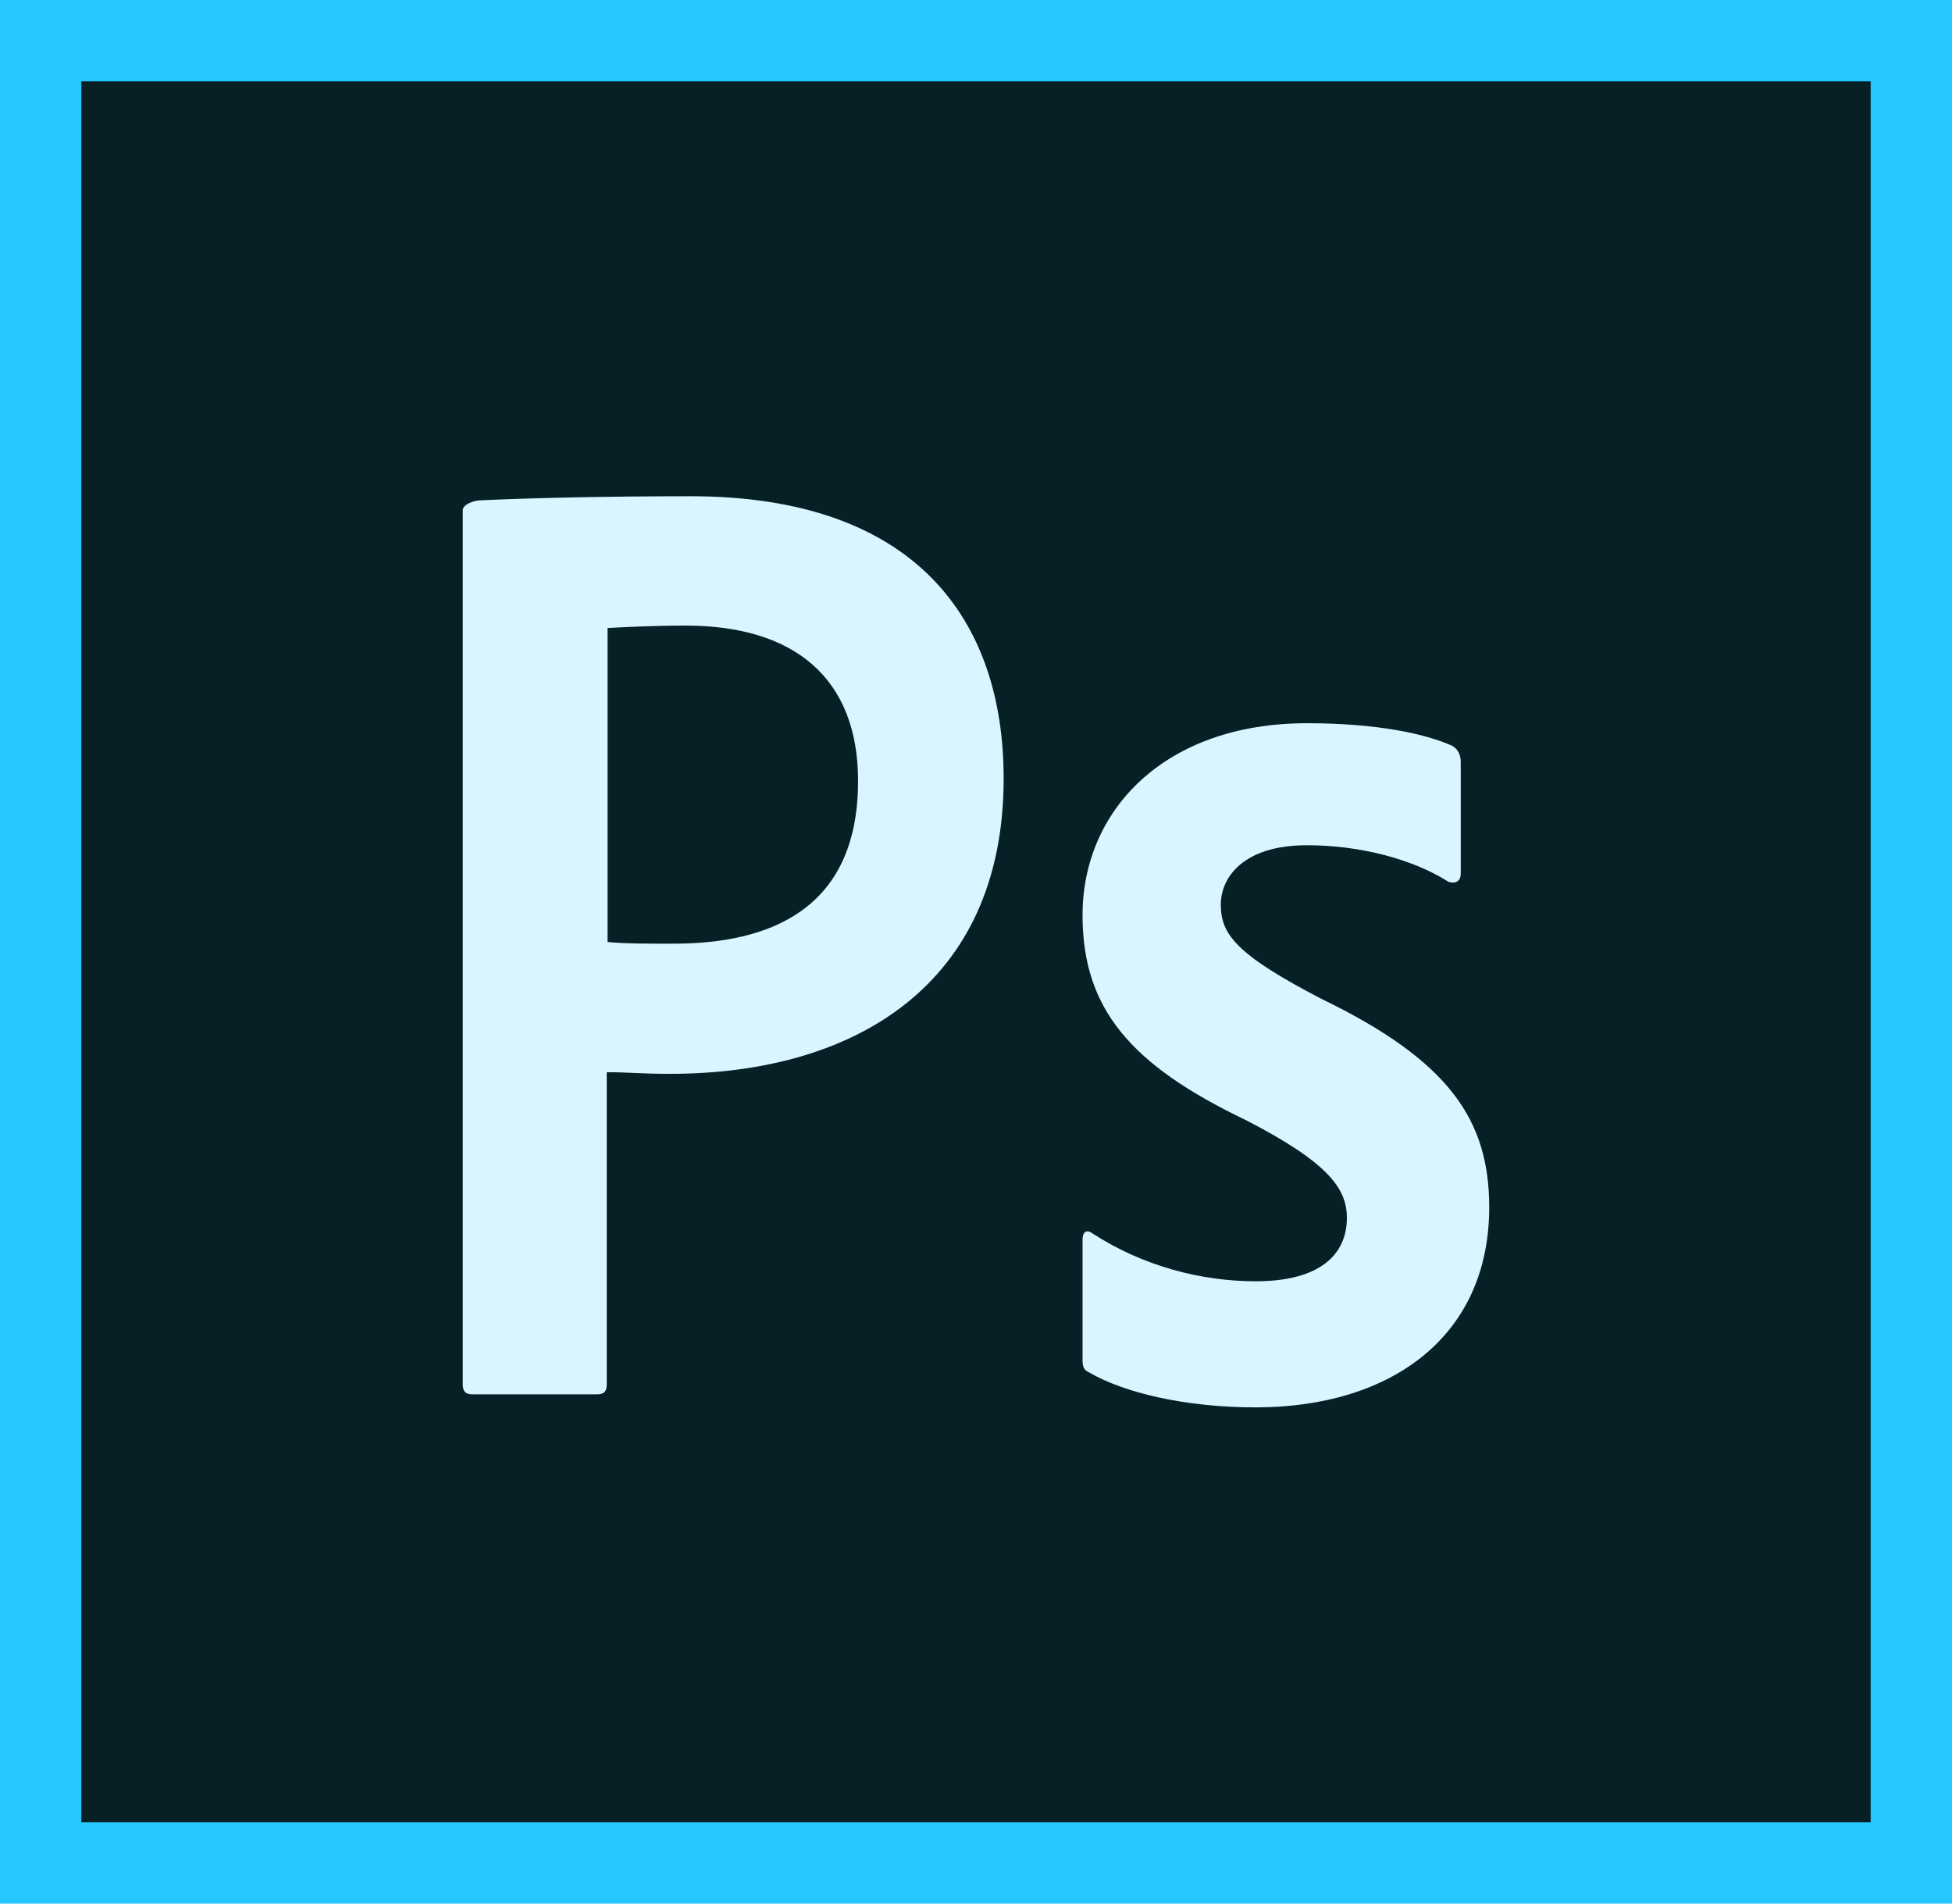 <?xml version="1.0" encoding="utf-8"?>
<!-- Generator: Adobe Illustrator 24.0.2, SVG Export Plug-In . SVG Version: 6.00 Build 0)  -->
<svg version="1.1" id="Capa_1" xmlns="http://www.w3.org/2000/svg" xmlns:xlink="http://www.w3.org/1999/xlink" x="0px" y="0px"
	 viewBox="0 0 240 234" style="enable-background:new 0 0 240 234;" xml:space="preserve">
<style type="text/css">
	.st0{fill:#26C9FF;}
	.st1{fill:#062026;}
	.st2{fill:#D9F5FF;}
</style>
<path class="st0" d="M240,234H0V0h240V234z"/>
<path class="st1" d="M10,10h220v214H10V10z"/>
<path class="st2" d="M56.9,62.7c0-0.7,1.4-1.2,2.2-1.2C65.5,61.2,75,61,84.9,61c27.7,0,38.5,15.2,38.5,34.7
	c0,25.4-18.4,36.3-41,36.3c-3.8,0-5.1-0.2-7.8-0.2v38.4c0,0.8-0.3,1.2-1.2,1.2H58.1c-0.8,0-1.2-0.3-1.2-1.2V62.7L56.9,62.7z
	 M74.7,115.8c2.3,0.2,4.1,0.2,8.1,0.2c11.7,0,22.7-4.1,22.7-20c0-12.7-7.9-19.1-21.2-19.1c-4,0-7.8,0.2-9.6,0.3L74.7,115.8
	L74.7,115.8z M160.7,103.9c-7.9,0-10.6,4-10.6,7.3c0,3.6,1.8,6.1,12.4,11.6c15.7,7.6,20.6,14.9,20.6,25.6c0,16-12.2,24.6-28.7,24.6
	c-8.7,0-16.2-1.8-20.5-4.3c-0.7-0.3-0.8-0.8-0.8-1.6v-14.7c0-1,0.5-1.3,1.2-0.8c6.3,4.1,13.5,5.9,20.1,5.9c7.9,0,11.2-3.3,11.2-7.8
	c0-3.6-2.3-6.8-12.4-12c-14.2-6.8-20.1-13.7-20.1-25.2c0-12.9,10.1-23.6,27.6-23.6c8.6,0,14.6,1.3,17.9,2.8c0.8,0.5,1,1.3,1,2v13.7
	c0,0.8-0.5,1.3-1.5,1C173.7,105.6,167.2,103.9,160.7,103.9L160.7,103.9z"/>
</svg>
